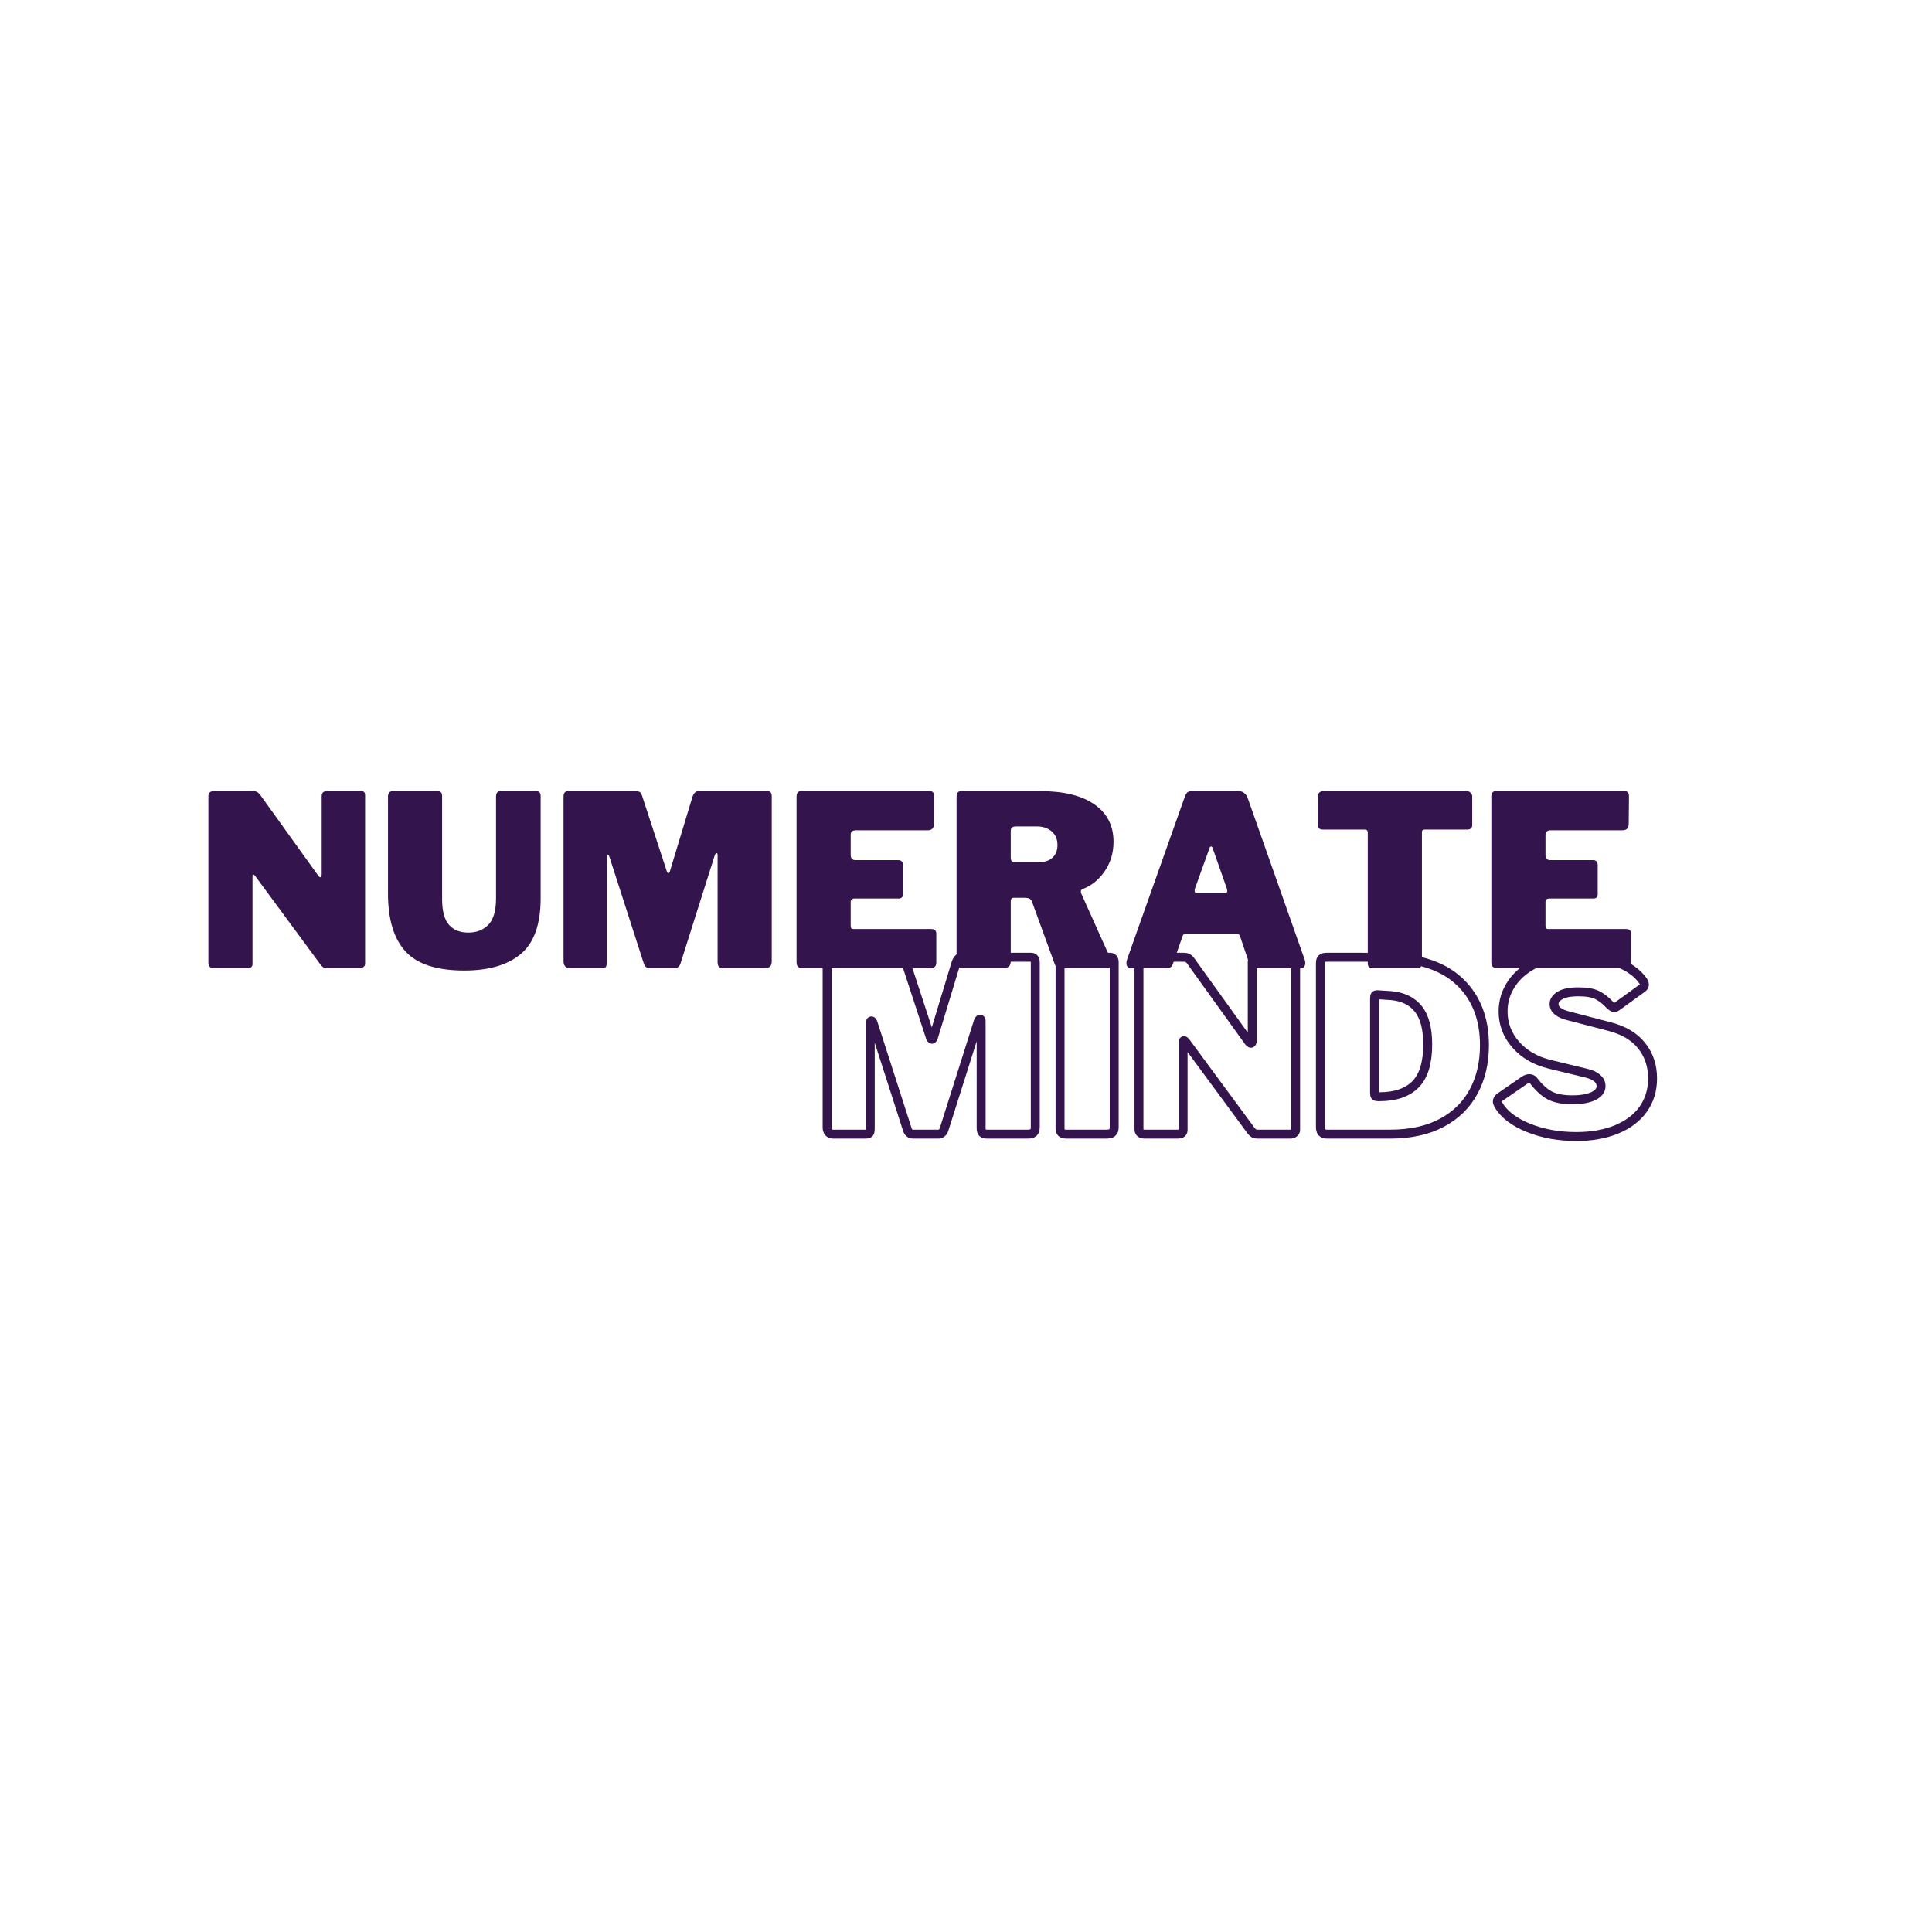 <svg xmlns="http://www.w3.org/2000/svg" width="810" viewBox="0 0 810 810" height="810" version="1.0"><path fill="#FFF" d="M-81 -81H891V891H-81z"/><path fill="#FFF" d="M-81 -81H891V891H-81z"/><path fill="#FFF" d="M-81 -81H891V891H-81z"/><path transform="matrix(.833 0 0 .833 226.843 389.693)" fill="none" d="M 147.08 103 C 146.122 103 145.362 102.709 144.795 102.123 C 144.246 101.518 143.974 100.687 143.974 99.632 L 143.974 16.719 C 143.974 15.762 144.171 15.072 144.56 14.64 C 144.973 14.19 145.616 13.965 146.493 13.965 L 180.098 13.965 C 181.135 13.965 181.867 14.106 182.294 14.378 C 182.744 14.65 183.134 15.236 183.467 16.137 L 195.946 54.279 C 196.181 54.922 196.453 55.245 196.767 55.245 C 197.02 55.245 197.264 54.922 197.499 54.279 L 208.66 17.455 C 209.289 15.128 210.363 13.965 211.883 13.965 L 246.572 13.965 C 248.017 13.965 248.739 14.805 248.739 16.484 L 248.739 99.514 C 248.739 100.804 248.439 101.71 247.834 102.24 C 247.229 102.747 246.248 103 244.902 103 L 224.602 103 C 223.41 103 222.589 102.766 222.139 102.296 C 221.707 101.808 221.496 101.048 221.496 100.012 L 221.496 46.106 C 221.496 45.482 221.336 45.168 221.027 45.168 C 220.614 45.168 220.295 45.529 220.06 46.252 L 202.772 100.833 C 202.209 102.278 201.252 103 199.901 103 L 187.304 103 C 185.859 103 184.893 102.278 184.405 100.833 L 167.15 47.19 C 166.896 46.388 166.61 45.989 166.301 45.989 C 165.888 45.989 165.681 46.43 165.681 47.307 L 165.681 100.363 C 165.681 101.4 165.526 102.099 165.217 102.475 C 164.902 102.826 164.18 103 163.045 103 Z M 286.295 13.965 C 287.74 13.965 288.462 14.805 288.462 16.484 L 288.462 99.514 C 288.462 100.804 288.139 101.71 287.496 102.24 C 286.848 102.747 285.854 103 284.507 103 L 264.465 103 C 263.255 103 262.406 102.766 261.918 102.296 C 261.449 101.808 261.214 101.048 261.214 100.012 L 261.214 16.719 C 261.214 15.842 261.411 15.166 261.801 14.701 C 262.209 14.209 262.776 13.965 263.499 13.965 Z M 377.985 13.965 C 379.177 13.965 379.773 14.64 379.773 15.987 L 379.773 100.833 C 379.773 101.475 379.51 102.005 378.98 102.414 C 378.473 102.803 377.821 103 377.019 103 L 360.585 103 C 359.862 103 359.276 102.883 358.825 102.648 C 358.394 102.395 357.896 101.916 357.329 101.213 L 324.343 56.446 C 324.01 56.038 323.728 55.869 323.494 55.949 C 323.259 56.029 323.142 56.273 323.142 56.681 L 323.142 100.363 C 323.222 101.321 323.034 102.005 322.584 102.414 C 322.157 102.803 321.373 103 320.243 103 L 303.921 103 C 301.932 103 300.932 102.198 300.932 100.598 L 300.932 16.719 C 300.932 14.884 301.814 13.965 303.569 13.965 L 323.142 13.965 C 324.179 13.965 324.948 14.106 325.455 14.378 C 325.985 14.65 326.571 15.236 327.214 16.137 L 356.01 56.212 C 356.503 56.916 356.939 57.267 357.329 57.267 C 357.742 57.267 357.948 56.751 357.948 55.715 L 357.948 16.484 C 357.948 14.805 358.825 13.965 360.585 13.965 Z M 409.658 13.965 C 419.167 13.965 425.088 14.007 427.41 14.082 C 443.014 14.65 454.813 18.868 462.803 26.74 C 470.811 34.612 474.813 45.107 474.813 58.234 C 474.813 67.044 473.007 74.809 469.394 81.527 C 465.801 88.245 460.438 93.509 453.307 97.319 C 446.2 101.105 437.53 103 427.293 103 L 395.743 103 C 394.528 103 393.641 102.728 393.073 102.179 C 392.529 101.611 392.252 100.687 392.252 99.397 L 392.252 16.953 C 392.252 15.842 392.487 15.072 392.956 14.64 C 393.444 14.19 394.293 13.965 395.508 13.965 Z M 420.701 32.806 C 420.293 32.806 419.988 32.923 419.791 33.158 C 419.599 33.392 419.5 33.829 419.5 34.476 L 419.5 82.343 C 419.5 83.071 419.618 83.559 419.852 83.812 C 420.087 84.046 420.528 84.164 421.171 84.164 L 422.02 84.164 C 429.93 84.164 435.944 82.099 440.068 77.98 C 444.187 73.861 446.247 67.162 446.247 57.882 C 446.247 49.874 444.684 43.92 441.56 40.012 C 438.454 36.085 433.903 33.838 427.908 33.275 Z M 537.801 37.845 C 535.887 35.752 533.827 34.152 531.618 33.041 C 529.432 31.924 526.26 31.37 522.099 31.37 C 517.937 31.37 514.85 31.976 512.842 33.186 C 510.849 34.378 509.854 35.813 509.854 37.493 C 509.854 40.364 512.411 42.395 517.529 43.587 L 537.449 48.771 C 544.735 50.605 550.215 53.829 553.884 58.44 C 557.576 63.029 559.424 68.527 559.424 74.936 C 559.424 80.852 557.862 86.007 554.737 90.403 C 551.608 94.795 547.147 98.196 541.348 100.598 C 535.545 103 528.77 104.201 521.015 104.201 C 512.204 104.201 504.177 102.747 496.934 99.838 C 489.704 96.906 484.698 93.078 481.902 88.353 C 481.494 87.551 481.287 86.955 481.287 86.566 C 481.287 85.764 481.728 85.041 482.606 84.398 L 494.968 75.869 C 495.85 75.325 496.647 75.053 497.37 75.053 C 498.252 75.053 498.974 75.4 499.542 76.104 C 502.254 79.641 505.008 82.132 507.804 83.577 C 510.614 85.004 514.334 85.717 518.965 85.717 C 523.455 85.717 527.001 85.097 529.6 83.868 C 532.195 82.62 533.494 80.922 533.494 78.773 C 533.494 77.248 532.852 75.93 531.561 74.818 C 530.29 73.683 528.418 72.834 525.936 72.266 L 507.686 67.842 C 500.499 66.087 494.785 62.785 490.544 57.943 C 486.307 53.097 484.187 47.523 484.187 41.213 C 484.187 35.996 485.702 31.211 488.728 26.857 C 491.778 22.503 496.094 19.065 501.677 16.545 C 507.283 14.026 513.767 12.764 521.132 12.764 C 528.338 12.764 535.019 13.946 541.17 16.311 C 547.325 18.656 551.768 21.79 554.503 25.717 C 555.047 26.44 555.319 27.12 555.319 27.767 C 555.319 28.311 555.047 28.832 554.503 29.32 L 541.404 38.811 C 541.015 39.125 540.574 39.28 540.086 39.28 C 539.542 39.28 538.777 38.802 537.801 37.845 Z M 537.801 37.845" stroke="#33144D" stroke-width="4.5"/><g fill="#33144D"><g><g><path d="M 69.406 -74.203 C 70.406 -74.203 70.906 -73.633 70.906 -72.5 L 70.906 -1.797 C 70.906 -1.266 70.688 -0.832 70.25 -0.5 C 69.812 -0.164 69.258 0 68.594 0 L 54.906 0 C 54.301 0 53.816 -0.098 53.453 -0.297 C 53.086 -0.492 52.672 -0.895 52.203 -1.5 L 24.703 -38.797 C 24.43 -39.129 24.195 -39.258 24 -39.188 C 23.801 -39.125 23.703 -38.926 23.703 -38.594 L 23.703 -2.203 C 23.766 -1.398 23.613 -0.832 23.25 -0.5 C 22.883 -0.164 22.234 0 21.297 0 L 7.703 0 C 6.035 0 5.203 -0.664 5.203 -2 L 5.203 -71.906 C 5.203 -73.438 5.938 -74.203 7.406 -74.203 L 23.703 -74.203 C 24.566 -74.203 25.211 -74.082 25.641 -73.844 C 26.078 -73.613 26.562 -73.133 27.094 -72.406 L 51.094 -39 C 51.5 -38.395 51.867 -38.094 52.203 -38.094 C 52.535 -38.094 52.703 -38.531 52.703 -39.406 L 52.703 -72.094 C 52.703 -73.5 53.438 -74.203 54.906 -74.203 Z M 69.406 -74.203" transform="translate(82.163 405.9)"/></g></g></g><g fill="#33144D"><g><g><path d="M 68.406 -29.297 C 68.406 -18.367 65.633 -10.586 60.094 -5.953 C 54.562 -1.316 46.664 1 36.406 1 C 24.863 1 16.645 -1.664 11.75 -7 C 6.852 -12.332 4.406 -20.43 4.406 -31.297 L 4.406 -71.906 C 4.406 -72.633 4.57 -73.195 4.906 -73.594 C 5.238 -74 5.703 -74.203 6.297 -74.203 L 25.297 -74.203 C 26.492 -74.203 27.094 -73.5 27.094 -72.094 L 27.094 -28.906 C 27.094 -23.969 28.039 -20.398 29.938 -18.203 C 31.844 -16.004 34.562 -14.906 38.094 -14.906 C 41.562 -14.906 44.363 -16.004 46.5 -18.203 C 48.633 -20.398 49.703 -24.066 49.703 -29.203 L 49.703 -71.906 C 49.703 -73.438 50.332 -74.203 51.594 -74.203 L 66.594 -74.203 C 67.801 -74.203 68.406 -73.5 68.406 -72.094 Z M 68.406 -29.297" transform="translate(158.26 405.9)"/></g></g></g><g fill="#33144D"><g><g><path d="M 7.797 0 C 6.992 0 6.359 -0.25 5.891 -0.75 C 5.43 -1.25 5.203 -1.93 5.203 -2.797 L 5.203 -71.906 C 5.203 -72.695 5.367 -73.273 5.703 -73.641 C 6.035 -74.016 6.566 -74.203 7.297 -74.203 L 35.297 -74.203 C 36.16 -74.203 36.773 -74.082 37.141 -73.844 C 37.516 -73.613 37.832 -73.133 38.094 -72.406 L 48.5 -40.594 C 48.695 -40.062 48.93 -39.797 49.203 -39.797 C 49.398 -39.797 49.598 -40.062 49.797 -40.594 L 59.094 -71.297 C 59.633 -73.234 60.535 -74.203 61.797 -74.203 L 90.703 -74.203 C 91.898 -74.203 92.5 -73.5 92.5 -72.094 L 92.5 -2.906 C 92.5 -1.832 92.25 -1.078 91.75 -0.641 C 91.25 -0.211 90.43 0 89.297 0 L 72.406 0 C 71.406 0 70.719 -0.195 70.344 -0.594 C 69.977 -1 69.797 -1.633 69.797 -2.5 L 69.797 -47.406 C 69.797 -47.938 69.664 -48.203 69.406 -48.203 C 69.07 -48.203 68.801 -47.898 68.594 -47.297 L 54.203 -1.797 C 53.734 -0.598 52.93 0 51.797 0 L 41.297 0 C 40.098 0 39.301 -0.598 38.906 -1.797 L 24.5 -46.5 C 24.301 -47.164 24.066 -47.5 23.797 -47.5 C 23.461 -47.5 23.297 -47.133 23.297 -46.406 L 23.297 -2.203 C 23.297 -1.336 23.16 -0.754 22.891 -0.453 C 22.629 -0.148 22.031 0 21.094 0 Z M 7.797 0" transform="translate(231.058 405.9)"/></g></g></g><g fill="#33144D"><g><g><path d="M 5.203 -71.906 C 5.203 -73.438 5.832 -74.203 7.094 -74.203 L 61.094 -74.203 C 62.301 -74.203 62.906 -73.5 62.906 -72.094 L 62.797 -60.5 C 62.797 -58.695 61.93 -57.797 60.203 -57.797 L 30.203 -57.797 C 28.672 -57.797 27.906 -57.164 27.906 -55.906 L 27.906 -47.406 C 27.906 -46.738 28.07 -46.219 28.406 -45.844 C 28.738 -45.477 29.172 -45.297 29.703 -45.297 L 47.703 -45.297 C 49.098 -45.297 49.797 -44.629 49.797 -43.297 L 49.797 -30.906 C 49.797 -29.77 49.195 -29.203 48 -29.203 L 29.5 -29.203 C 29.031 -29.203 28.645 -29.066 28.344 -28.797 C 28.051 -28.535 27.906 -28.203 27.906 -27.797 L 27.906 -17.797 C 27.906 -17.266 27.988 -16.898 28.156 -16.703 C 28.32 -16.504 28.633 -16.406 29.094 -16.406 L 61.594 -16.406 C 63.062 -16.406 63.797 -15.77 63.797 -14.5 L 63.797 -2.203 C 63.797 -1.535 63.594 -1 63.188 -0.594 C 62.789 -0.195 62.195 0 61.406 0 L 7.906 0 C 6.906 0 6.203 -0.195 5.797 -0.594 C 5.398 -1 5.203 -1.633 5.203 -2.5 Z M 5.203 -71.906" transform="translate(328.754 405.9)"/></g></g></g><g fill="#33144D"><g><g><path d="M 70.094 -3.203 C 70.227 -2.93 70.297 -2.562 70.297 -2.094 C 70.297 -1.5 70.113 -1 69.75 -0.594 C 69.383 -0.195 68.898 0 68.297 0 L 48.906 0 C 47.5 0 46.598 -0.695 46.203 -2.094 L 36.797 -27.906 C 36.598 -28.438 36.266 -28.832 35.797 -29.094 C 35.328 -29.363 34.629 -29.5 33.703 -29.5 L 29.094 -29.5 C 28.695 -29.5 28.398 -29.363 28.203 -29.094 C 28.004 -28.832 27.906 -28.602 27.906 -28.406 L 27.906 -2.906 C 27.906 -1.832 27.633 -1.078 27.094 -0.641 C 26.562 -0.211 25.727 0 24.594 0 L 7.797 0 C 6.797 0 6.113 -0.195 5.75 -0.594 C 5.383 -1 5.203 -1.633 5.203 -2.5 L 5.203 -71.906 C 5.203 -73.438 5.832 -74.203 7.094 -74.203 L 40.5 -74.203 C 50.164 -74.203 57.664 -72.348 63 -68.641 C 68.332 -64.941 71 -59.727 71 -53 C 71 -48.395 69.781 -44.289 67.344 -40.688 C 64.914 -37.094 61.77 -34.562 57.906 -33.094 C 57.5 -32.895 57.297 -32.562 57.297 -32.094 C 57.297 -31.895 57.363 -31.598 57.5 -31.203 Z M 39.594 -44.406 C 42.133 -44.406 44.086 -45.051 45.453 -46.344 C 46.816 -47.645 47.5 -49.395 47.5 -51.594 C 47.5 -54.062 46.68 -55.977 45.047 -57.344 C 43.41 -58.719 41.395 -59.406 39 -59.406 L 30.203 -59.406 C 29.336 -59.406 28.738 -59.254 28.406 -58.953 C 28.07 -58.648 27.906 -58.133 27.906 -57.406 L 27.906 -46.5 C 27.906 -45.77 28.02 -45.238 28.25 -44.906 C 28.477 -44.57 28.926 -44.406 29.594 -44.406 Z M 39.594 -44.406" transform="translate(395.851 405.9)"/></g></g></g><g fill="#33144D"><g><g><path d="M 4.297 0 C 3.766 0 3.332 -0.18 3 -0.547 C 2.664 -0.91 2.5 -1.426 2.5 -2.094 C 2.5 -2.562 2.598 -3.098 2.797 -3.703 L 27 -71.906 C 27.332 -72.77 27.695 -73.367 28.094 -73.703 C 28.5 -74.035 29.133 -74.203 30 -74.203 L 49.703 -74.203 C 50.504 -74.203 51.219 -73.953 51.844 -73.453 C 52.477 -72.953 52.961 -72.301 53.297 -71.5 L 77.297 -3.406 C 77.43 -2.863 77.5 -2.461 77.5 -2.203 C 77.5 -1.598 77.363 -1.078 77.094 -0.641 C 76.832 -0.211 76.438 0 75.906 0 L 56.297 0 C 55.16 0 54.426 -0.566 54.094 -1.703 L 50.203 -13.203 C 50.004 -13.672 49.82 -13.988 49.656 -14.156 C 49.488 -14.32 49.172 -14.406 48.703 -14.406 L 27.5 -14.406 C 26.695 -14.406 26.195 -14.035 26 -13.297 L 21.906 -1.5 C 21.5 -0.5 20.695 0 19.5 0 Z M 43.703 -31.406 C 44.43 -31.406 44.797 -31.738 44.797 -32.406 C 44.797 -32.531 44.727 -32.863 44.594 -33.406 L 38.594 -50.5 C 38.469 -50.832 38.27 -51 38 -51 C 37.727 -51 37.531 -50.832 37.406 -50.5 L 31.297 -33.5 C 31.16 -33.227 31.094 -32.895 31.094 -32.5 C 31.094 -31.77 31.492 -31.406 32.297 -31.406 Z M 43.703 -31.406" transform="translate(469.749 405.9)"/></g></g></g><g fill="#33144D"><g><g><path d="M 2.797 -71.906 C 2.797 -72.57 3.008 -73.117 3.438 -73.547 C 3.875 -73.984 4.492 -74.203 5.297 -74.203 L 65.094 -74.203 C 65.895 -74.203 66.508 -73.984 66.938 -73.547 C 67.375 -73.117 67.594 -72.57 67.594 -71.906 L 67.594 -60 C 67.594 -58.727 66.863 -58.094 65.406 -58.094 L 47.703 -58.094 C 46.898 -58.094 46.5 -57.758 46.5 -57.094 L 46.5 -2.203 C 46.5 -1.461 46.332 -0.91 46 -0.547 C 45.664 -0.18 45.195 0 44.594 0 L 25.594 0 C 24.395 0 23.797 -0.664 23.797 -2 L 23.797 -56.703 C 23.797 -57.629 23.43 -58.094 22.703 -58.094 L 5.094 -58.094 C 3.562 -58.094 2.797 -58.727 2.797 -60 Z M 2.797 -71.906" transform="translate(549.645 405.9)"/></g></g></g><g fill="#33144D"><g><g><path d="M 5.203 -71.906 C 5.203 -73.438 5.832 -74.203 7.094 -74.203 L 61.094 -74.203 C 62.301 -74.203 62.906 -73.5 62.906 -72.094 L 62.797 -60.5 C 62.797 -58.695 61.93 -57.797 60.203 -57.797 L 30.203 -57.797 C 28.672 -57.797 27.906 -57.164 27.906 -55.906 L 27.906 -47.406 C 27.906 -46.738 28.07 -46.219 28.406 -45.844 C 28.738 -45.477 29.172 -45.297 29.703 -45.297 L 47.703 -45.297 C 49.098 -45.297 49.797 -44.629 49.797 -43.297 L 49.797 -30.906 C 49.797 -29.77 49.195 -29.203 48 -29.203 L 29.5 -29.203 C 29.031 -29.203 28.645 -29.066 28.344 -28.797 C 28.051 -28.535 27.906 -28.203 27.906 -27.797 L 27.906 -17.797 C 27.906 -17.266 27.988 -16.898 28.156 -16.703 C 28.32 -16.504 28.633 -16.406 29.094 -16.406 L 61.594 -16.406 C 63.062 -16.406 63.797 -15.77 63.797 -14.5 L 63.797 -2.203 C 63.797 -1.535 63.594 -1 63.188 -0.594 C 62.789 -0.195 62.195 0 61.406 0 L 7.906 0 C 6.906 0 6.203 -0.195 5.797 -0.594 C 5.398 -1 5.203 -1.633 5.203 -2.5 Z M 5.203 -71.906" transform="translate(620.043 405.9)"/></g></g></g></svg>
